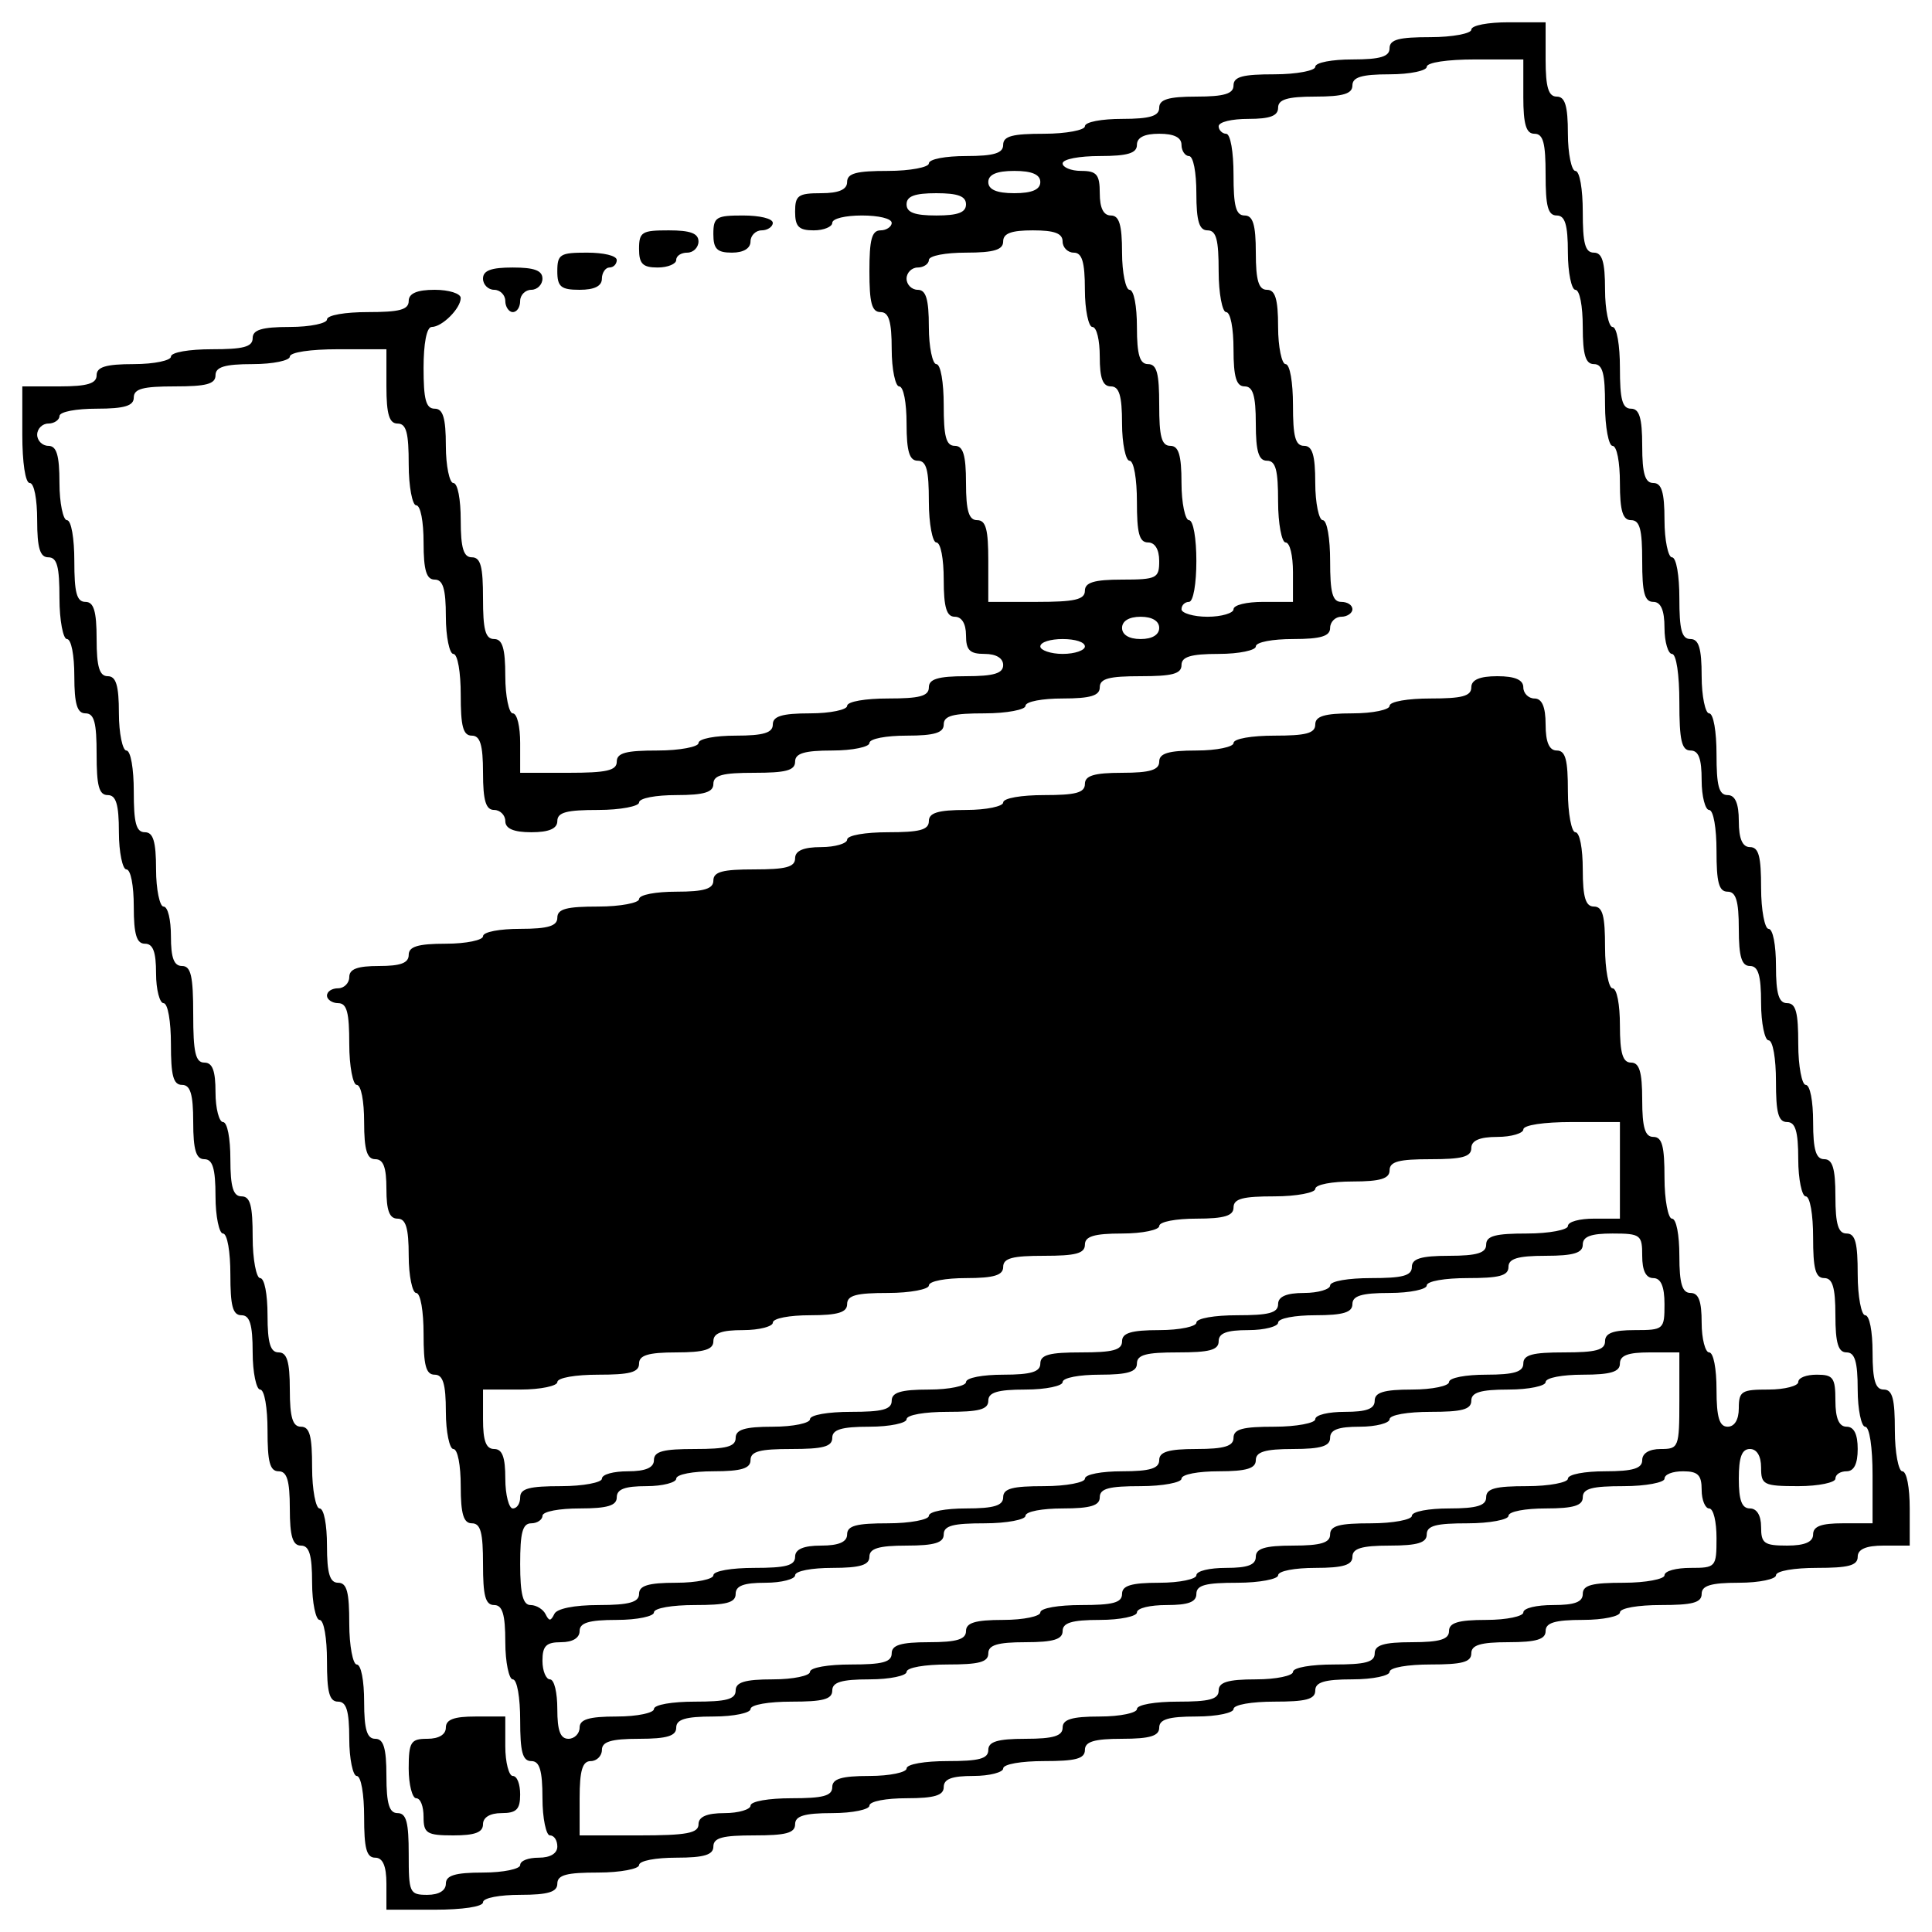 <?xml version="1.0" standalone="no"?>
<!DOCTYPE svg PUBLIC "-//W3C//DTD SVG 20010904//EN"
 "http://www.w3.org/TR/2001/REC-SVG-20010904/DTD/svg10.dtd">
<svg version="1.0" xmlns="http://www.w3.org/2000/svg"
 width="260pt" height="260pt" viewBox="0 0 260 260"
 preserveAspectRatio="xMidYMid meet">
<g transform="translate(0,260) scale(0.1,-0.1)"
fill="#000000" stroke="none">
<path d="M1980 2560 c0 -5 -25 -10 -55 -10 -42 0 -55 -3 -55 -15 0 -11 -12
-15 -50 -15 -27 0 -50 -4 -50 -10 0 -5 -25 -10 -55 -10 -42 0 -55 -3 -55 -15
0 -11 -12 -15 -50 -15 -38 0 -50 -4 -50 -15 0 -11 -12 -15 -50 -15 -27 0 -50
-4 -50 -10 0 -5 -25 -10 -55 -10 -42 0 -55 -3 -55 -15 0 -11 -12 -15 -50 -15
-27 0 -50 -4 -50 -10 0 -5 -25 -10 -55 -10 -42 0 -55 -3 -55 -15 0 -10 -11
-15 -35 -15 -31 0 -35 -3 -35 -25 0 -20 5 -25 25 -25 14 0 25 5 25 10 0 6 18
10 40 10 22 0 40 -4 40 -10 0 -5 -7 -10 -15 -10 -12 0 -15 -13 -15 -55 0 -42
3 -55 15 -55 11 0 15 -12 15 -50 0 -27 5 -50 10 -50 6 0 10 -22 10 -50 0 -38
4 -50 15 -50 12 0 15 -13 15 -55 0 -30 5 -55 10 -55 6 0 10 -22 10 -50 0 -38
4 -50 15 -50 9 0 15 -9 15 -25 0 -20 5 -25 25 -25 16 0 25 -6 25 -15 0 -11
-12 -15 -50 -15 -38 0 -50 -4 -50 -15 0 -12 -13 -15 -55 -15 -30 0 -55 -4 -55
-10 0 -5 -22 -10 -50 -10 -38 0 -50 -4 -50 -15 0 -11 -12 -15 -50 -15 -27 0
-50 -4 -50 -10 0 -5 -25 -10 -55 -10 -42 0 -55 -3 -55 -15 0 -12 -14 -15 -65
-15 l-65 0 0 40 c0 22 -4 40 -10 40 -5 0 -10 23 -10 50 0 38 -4 50 -15 50 -12
0 -15 13 -15 55 0 42 -3 55 -15 55 -11 0 -15 12 -15 50 0 28 -4 50 -10 50 -5
0 -10 23 -10 50 0 38 -4 50 -15 50 -12 0 -15 13 -15 55 0 32 4 55 11 55 14 0
39 25 39 39 0 6 -16 11 -35 11 -24 0 -35 -5 -35 -15 0 -12 -13 -15 -55 -15
-30 0 -55 -4 -55 -10 0 -5 -22 -10 -50 -10 -38 0 -50 -4 -50 -15 0 -12 -13
-15 -55 -15 -30 0 -55 -4 -55 -10 0 -5 -22 -10 -50 -10 -38 0 -50 -4 -50 -15
0 -11 -12 -15 -50 -15 l-50 0 0 -65 c0 -37 4 -65 10 -65 6 0 10 -22 10 -50 0
-38 4 -50 15 -50 12 0 15 -13 15 -55 0 -30 5 -55 10 -55 6 0 10 -22 10 -50 0
-38 4 -50 15 -50 12 0 15 -13 15 -55 0 -42 3 -55 15 -55 11 0 15 -12 15 -50 0
-27 5 -50 10 -50 6 0 10 -22 10 -50 0 -38 4 -50 15 -50 11 0 15 -11 15 -40 0
-22 5 -40 10 -40 6 0 10 -25 10 -55 0 -42 3 -55 15 -55 11 0 15 -12 15 -50 0
-38 4 -50 15 -50 11 0 15 -12 15 -50 0 -27 5 -50 10 -50 6 0 10 -25 10 -55 0
-42 3 -55 15 -55 11 0 15 -12 15 -50 0 -27 5 -50 10 -50 6 0 10 -25 10 -55 0
-42 3 -55 15 -55 11 0 15 -12 15 -50 0 -38 4 -50 15 -50 11 0 15 -12 15 -50 0
-27 5 -50 10 -50 6 0 10 -25 10 -55 0 -42 3 -55 15 -55 11 0 15 -12 15 -50 0
-27 5 -50 10 -50 6 0 10 -25 10 -55 0 -42 3 -55 15 -55 10 0 15 -11 15 -35 l0
-35 65 0 c37 0 65 4 65 10 0 6 23 10 50 10 38 0 50 4 50 15 0 12 13 15 55 15
30 0 55 5 55 10 0 6 23 10 50 10 38 0 50 4 50 15 0 12 13 15 55 15 42 0 55 3
55 15 0 11 12 15 50 15 28 0 50 5 50 10 0 6 23 10 50 10 38 0 50 4 50 15 0 11
11 15 40 15 22 0 40 5 40 10 0 6 25 10 55 10 42 0 55 3 55 15 0 11 12 15 50
15 38 0 50 4 50 15 0 11 12 15 50 15 28 0 50 5 50 10 0 6 25 10 55 10 42 0 55
3 55 15 0 11 12 15 50 15 28 0 50 5 50 10 0 6 25 10 55 10 42 0 55 3 55 15 0
11 12 15 50 15 38 0 50 4 50 15 0 11 12 15 50 15 28 0 50 5 50 10 0 6 25 10
55 10 42 0 55 3 55 15 0 11 12 15 50 15 28 0 50 5 50 10 0 6 25 10 55 10 42 0
55 3 55 15 0 10 11 15 35 15 l35 0 0 50 c0 28 -4 50 -10 50 -5 0 -10 25 -10
55 0 42 -3 55 -15 55 -11 0 -15 12 -15 50 0 28 -4 50 -10 50 -5 0 -10 25 -10
55 0 42 -3 55 -15 55 -11 0 -15 12 -15 50 0 38 -4 50 -15 50 -11 0 -15 12 -15
50 0 28 -4 50 -10 50 -5 0 -10 25 -10 55 0 42 -3 55 -15 55 -11 0 -15 12 -15
50 0 28 -4 50 -10 50 -5 0 -10 25 -10 55 0 42 -3 55 -15 55 -10 0 -15 11 -15
35 0 24 -5 35 -15 35 -12 0 -15 13 -15 55 0 30 -4 55 -10 55 -5 0 -10 23 -10
50 0 38 -4 50 -15 50 -12 0 -15 13 -15 55 0 30 -4 55 -10 55 -5 0 -10 23 -10
50 0 38 -4 50 -15 50 -11 0 -15 12 -15 50 0 38 -4 50 -15 50 -12 0 -15 13 -15
55 0 30 -4 55 -10 55 -5 0 -10 23 -10 50 0 38 -4 50 -15 50 -12 0 -15 13 -15
55 0 30 -4 55 -10 55 -5 0 -10 23 -10 50 0 38 -4 50 -15 50 -11 0 -15 12 -15
50 l0 50 -50 0 c-27 0 -50 -4 -50 -10z m70 -90 c0 -38 4 -50 15 -50 12 0 15
-13 15 -55 0 -42 3 -55 15 -55 11 0 15 -12 15 -50 0 -27 5 -50 10 -50 6 0 10
-22 10 -50 0 -38 4 -50 15 -50 12 0 15 -13 15 -55 0 -30 5 -55 10 -55 6 0 10
-22 10 -50 0 -38 4 -50 15 -50 12 0 15 -13 15 -55 0 -42 3 -55 15 -55 10 0 15
-11 15 -35 0 -19 5 -35 10 -35 6 0 10 -28 10 -65 0 -51 3 -65 15 -65 11 0 15
-11 15 -40 0 -22 5 -40 10 -40 6 0 10 -25 10 -55 0 -42 3 -55 15 -55 11 0 15
-12 15 -50 0 -38 4 -50 15 -50 11 0 15 -12 15 -50 0 -27 5 -50 10 -50 6 0 10
-25 10 -55 0 -42 3 -55 15 -55 11 0 15 -12 15 -50 0 -27 5 -50 10 -50 6 0 10
-25 10 -55 0 -42 3 -55 15 -55 11 0 15 -12 15 -50 0 -38 4 -50 15 -50 11 0 15
-12 15 -50 0 -27 5 -50 10 -50 6 0 10 -28 10 -65 l0 -65 -40 0 c-29 0 -40 -4
-40 -15 0 -10 -11 -15 -35 -15 -31 0 -35 3 -35 25 0 16 -6 25 -15 25 -11 0
-15 11 -15 40 0 29 4 40 15 40 9 0 15 -9 15 -25 0 -23 3 -25 50 -25 28 0 50 5
50 10 0 6 7 10 15 10 10 0 15 10 15 30 0 20 -5 30 -15 30 -10 0 -15 11 -15 35
0 31 -3 35 -25 35 -14 0 -25 -4 -25 -10 0 -5 -18 -10 -40 -10 -36 0 -40 -2
-40 -25 0 -16 -6 -25 -15 -25 -11 0 -15 12 -15 50 0 28 -4 50 -10 50 -5 0 -10
18 -10 40 0 29 -4 40 -15 40 -11 0 -15 12 -15 50 0 28 -4 50 -10 50 -5 0 -10
25 -10 55 0 42 -3 55 -15 55 -11 0 -15 12 -15 50 0 38 -4 50 -15 50 -11 0 -15
12 -15 50 0 28 -4 50 -10 50 -5 0 -10 25 -10 55 0 42 -3 55 -15 55 -11 0 -15
12 -15 50 0 28 -4 50 -10 50 -5 0 -10 25 -10 55 0 42 -3 55 -15 55 -10 0 -15
11 -15 35 0 24 -5 35 -15 35 -8 0 -15 7 -15 15 0 10 -11 15 -35 15 -24 0 -35
-5 -35 -15 0 -12 -13 -15 -55 -15 -30 0 -55 -4 -55 -10 0 -5 -22 -10 -50 -10
-38 0 -50 -4 -50 -15 0 -12 -13 -15 -55 -15 -30 0 -55 -4 -55 -10 0 -5 -22
-10 -50 -10 -38 0 -50 -4 -50 -15 0 -11 -12 -15 -50 -15 -38 0 -50 -4 -50 -15
0 -12 -13 -15 -55 -15 -30 0 -55 -4 -55 -10 0 -5 -22 -10 -50 -10 -38 0 -50
-4 -50 -15 0 -12 -13 -15 -55 -15 -30 0 -55 -4 -55 -10 0 -5 -16 -10 -35 -10
-24 0 -35 -5 -35 -15 0 -12 -13 -15 -55 -15 -42 0 -55 -3 -55 -15 0 -11 -12
-15 -50 -15 -27 0 -50 -4 -50 -10 0 -5 -25 -10 -55 -10 -42 0 -55 -3 -55 -15
0 -11 -12 -15 -50 -15 -27 0 -50 -4 -50 -10 0 -5 -22 -10 -50 -10 -38 0 -50
-4 -50 -15 0 -11 -11 -15 -40 -15 -29 0 -40 -4 -40 -15 0 -8 -7 -15 -15 -15
-8 0 -15 -4 -15 -10 0 -5 7 -10 15 -10 12 0 15 -13 15 -55 0 -30 5 -55 10 -55
6 0 10 -22 10 -50 0 -38 4 -50 15 -50 11 0 15 -11 15 -40 0 -29 4 -40 15 -40
11 0 15 -12 15 -50 0 -27 5 -50 10 -50 6 0 10 -25 10 -55 0 -42 3 -55 15 -55
11 0 15 -12 15 -50 0 -27 5 -50 10 -50 6 0 10 -22 10 -50 0 -38 4 -50 15 -50
12 0 15 -13 15 -55 0 -42 3 -55 15 -55 11 0 15 -12 15 -50 0 -27 5 -50 10 -50
6 0 10 -25 10 -55 0 -42 3 -55 15 -55 11 0 15 -12 15 -50 0 -27 5 -50 10 -50
6 0 10 -7 10 -15 0 -9 -9 -15 -25 -15 -14 0 -25 -4 -25 -10 0 -5 -22 -10 -50
-10 -38 0 -50 -4 -50 -15 0 -9 -9 -15 -25 -15 -24 0 -25 3 -25 55 0 42 -3 55
-15 55 -11 0 -15 12 -15 50 0 38 -4 50 -15 50 -11 0 -15 12 -15 50 0 28 -4 50
-10 50 -5 0 -10 25 -10 55 0 42 -3 55 -15 55 -11 0 -15 12 -15 50 0 28 -4 50
-10 50 -5 0 -10 25 -10 55 0 42 -3 55 -15 55 -11 0 -15 12 -15 50 0 38 -4 50
-15 50 -11 0 -15 12 -15 50 0 28 -4 50 -10 50 -5 0 -10 25 -10 55 0 42 -3 55
-15 55 -11 0 -15 12 -15 50 0 28 -4 50 -10 50 -5 0 -10 18 -10 40 0 29 -4 40
-15 40 -12 0 -15 14 -15 65 0 51 -3 65 -15 65 -11 0 -15 11 -15 40 0 22 -4 40
-10 40 -5 0 -10 23 -10 50 0 38 -4 50 -15 50 -12 0 -15 13 -15 55 0 30 -4 55
-10 55 -5 0 -10 23 -10 50 0 38 -4 50 -15 50 -11 0 -15 12 -15 50 0 38 -4 50
-15 50 -12 0 -15 13 -15 55 0 30 -4 55 -10 55 -5 0 -10 23 -10 50 0 38 -4 50
-15 50 -8 0 -15 7 -15 15 0 8 7 15 15 15 8 0 15 5 15 10 0 6 23 10 50 10 38 0
50 4 50 15 0 12 13 15 55 15 42 0 55 3 55 15 0 11 12 15 50 15 28 0 50 5 50
10 0 6 28 10 65 10 l65 0 0 -50 c0 -38 4 -50 15 -50 12 0 15 -13 15 -55 0 -30
5 -55 10 -55 6 0 10 -22 10 -50 0 -38 4 -50 15 -50 11 0 15 -12 15 -50 0 -27
5 -50 10 -50 6 0 10 -25 10 -55 0 -42 3 -55 15 -55 11 0 15 -12 15 -50 0 -38
4 -50 15 -50 8 0 15 -7 15 -15 0 -10 11 -15 35 -15 24 0 35 5 35 15 0 12 13
15 55 15 30 0 55 5 55 10 0 6 23 10 50 10 38 0 50 4 50 15 0 12 13 15 55 15
42 0 55 3 55 15 0 11 12 15 50 15 28 0 50 5 50 10 0 6 23 10 50 10 38 0 50 4
50 15 0 12 13 15 55 15 30 0 55 5 55 10 0 6 23 10 50 10 38 0 50 4 50 15 0 12
13 15 55 15 42 0 55 3 55 15 0 11 12 15 50 15 28 0 50 5 50 10 0 6 23 10 50
10 38 0 50 4 50 15 0 8 7 15 15 15 8 0 15 5 15 10 0 6 -7 10 -15 10 -12 0 -15
13 -15 55 0 30 -4 55 -10 55 -5 0 -10 23 -10 50 0 38 -4 50 -15 50 -12 0 -15
13 -15 55 0 30 -4 55 -10 55 -5 0 -10 23 -10 50 0 38 -4 50 -15 50 -11 0 -15
12 -15 50 0 38 -4 50 -15 50 -12 0 -15 13 -15 55 0 30 -4 55 -10 55 -5 0 -10
5 -10 10 0 6 18 10 40 10 29 0 40 4 40 15 0 11 12 15 50 15 38 0 50 4 50 15 0
11 12 15 50 15 28 0 50 5 50 10 0 6 28 10 65 10 l65 0 0 -50z m-460 -65 c0 -8
5 -15 10 -15 6 0 10 -22 10 -50 0 -38 4 -50 15 -50 12 0 15 -13 15 -55 0 -30
5 -55 10 -55 6 0 10 -22 10 -50 0 -38 4 -50 15 -50 11 0 15 -12 15 -50 0 -38
4 -50 15 -50 12 0 15 -13 15 -55 0 -30 5 -55 10 -55 6 0 10 -18 10 -40 l0 -40
-40 0 c-22 0 -40 -4 -40 -10 0 -5 -16 -10 -35 -10 -19 0 -35 5 -35 10 0 6 5
10 10 10 6 0 10 25 10 55 0 30 -4 55 -10 55 -5 0 -10 23 -10 50 0 38 -4 50
-15 50 -12 0 -15 13 -15 55 0 42 -3 55 -15 55 -11 0 -15 12 -15 50 0 28 -4 50
-10 50 -5 0 -10 23 -10 50 0 38 -4 50 -15 50 -10 0 -15 10 -15 30 0 25 -4 30
-25 30 -14 0 -25 5 -25 10 0 6 23 10 50 10 38 0 50 4 50 15 0 10 10 15 30 15
20 0 30 -5 30 -15z m-190 -50 c0 -10 -11 -15 -35 -15 -24 0 -35 5 -35 15 0 10
11 15 35 15 24 0 35 -5 35 -15z m-100 -30 c0 -11 -11 -15 -40 -15 -29 0 -40 4
-40 15 0 11 11 15 40 15 29 0 40 -4 40 -15z m130 -50 c0 -8 7 -15 15 -15 11 0
15 -12 15 -50 0 -27 5 -50 10 -50 6 0 10 -18 10 -40 0 -29 4 -40 15 -40 11 0
15 -12 15 -50 0 -27 5 -50 10 -50 6 0 10 -25 10 -55 0 -42 3 -55 15 -55 9 0
15 -9 15 -25 0 -23 -3 -25 -50 -25 -38 0 -50 -4 -50 -15 0 -12 -14 -15 -65
-15 l-65 0 0 55 c0 42 -3 55 -15 55 -11 0 -15 12 -15 50 0 38 -4 50 -15 50
-12 0 -15 13 -15 55 0 30 -4 55 -10 55 -5 0 -10 23 -10 50 0 38 -4 50 -15 50
-8 0 -15 7 -15 15 0 8 7 15 15 15 8 0 15 5 15 10 0 6 23 10 50 10 38 0 50 4
50 15 0 11 11 15 40 15 29 0 40 -4 40 -15z m130 -520 c0 -9 -9 -15 -25 -15
-16 0 -25 6 -25 15 0 9 9 15 25 15 16 0 25 -6 25 -15z m-100 -25 c0 -5 -13
-10 -30 -10 -16 0 -30 5 -30 10 0 6 14 10 30 10 17 0 30 -4 30 -10z m720 -705
l0 -65 -35 0 c-19 0 -35 -4 -35 -10 0 -5 -25 -10 -55 -10 -42 0 -55 -3 -55
-15 0 -11 -12 -15 -50 -15 -38 0 -50 -4 -50 -15 0 -12 -13 -15 -55 -15 -30 0
-55 -4 -55 -10 0 -5 -16 -10 -35 -10 -24 0 -35 -5 -35 -15 0 -12 -13 -15 -55
-15 -30 0 -55 -4 -55 -10 0 -5 -22 -10 -50 -10 -38 0 -50 -4 -50 -15 0 -12
-13 -15 -55 -15 -42 0 -55 -3 -55 -15 0 -11 -12 -15 -50 -15 -27 0 -50 -4 -50
-10 0 -5 -22 -10 -50 -10 -38 0 -50 -4 -50 -15 0 -12 -13 -15 -55 -15 -30 0
-55 -4 -55 -10 0 -5 -22 -10 -50 -10 -38 0 -50 -4 -50 -15 0 -12 -13 -15 -55
-15 -42 0 -55 -3 -55 -15 0 -10 -11 -15 -35 -15 -19 0 -35 -4 -35 -10 0 -5
-25 -10 -55 -10 -42 0 -55 -3 -55 -15 0 -8 -4 -15 -10 -15 -5 0 -10 18 -10 40
0 29 -4 40 -15 40 -11 0 -15 11 -15 40 l0 40 50 0 c28 0 50 5 50 10 0 6 25 10
55 10 42 0 55 3 55 15 0 11 12 15 50 15 38 0 50 4 50 15 0 11 11 15 40 15 22
0 40 5 40 10 0 6 23 10 50 10 38 0 50 4 50 15 0 12 13 15 55 15 30 0 55 5 55
10 0 6 23 10 50 10 38 0 50 4 50 15 0 12 13 15 55 15 42 0 55 3 55 15 0 11 12
15 50 15 28 0 50 5 50 10 0 6 23 10 50 10 38 0 50 4 50 15 0 12 13 15 55 15
30 0 55 5 55 10 0 6 23 10 50 10 38 0 50 4 50 15 0 12 13 15 55 15 42 0 55 3
55 15 0 10 11 15 35 15 19 0 35 5 35 10 0 6 28 10 65 10 l65 0 0 -65z m30
-115 c0 -20 5 -30 15 -30 10 0 15 -11 15 -35 0 -34 -1 -35 -40 -35 -29 0 -40
-4 -40 -15 0 -12 -13 -15 -55 -15 -42 0 -55 -3 -55 -15 0 -11 -12 -15 -50 -15
-27 0 -50 -4 -50 -10 0 -5 -22 -10 -50 -10 -38 0 -50 -4 -50 -15 0 -11 -11
-15 -40 -15 -22 0 -40 -4 -40 -10 0 -5 -25 -10 -55 -10 -42 0 -55 -3 -55 -15
0 -11 -12 -15 -50 -15 -38 0 -50 -4 -50 -15 0 -11 -12 -15 -50 -15 -27 0 -50
-4 -50 -10 0 -5 -25 -10 -55 -10 -42 0 -55 -3 -55 -15 0 -11 -12 -15 -50 -15
-27 0 -50 -4 -50 -10 0 -5 -25 -10 -55 -10 -42 0 -55 -3 -55 -15 0 -10 -11
-15 -35 -15 -24 0 -35 -5 -35 -15 0 -12 -13 -15 -55 -15 -30 0 -55 -4 -55 -10
0 -5 -22 -10 -50 -10 -38 0 -50 -4 -50 -15 0 -11 -13 -15 -54 -15 -34 0 -57
-5 -60 -12 -5 -10 -7 -10 -12 0 -3 6 -12 12 -20 12 -10 0 -14 14 -14 55 0 42
3 55 15 55 8 0 15 5 15 10 0 6 23 10 50 10 38 0 50 4 50 15 0 11 11 15 40 15
22 0 40 5 40 10 0 6 23 10 50 10 38 0 50 4 50 15 0 12 13 15 55 15 42 0 55 3
55 15 0 11 12 15 50 15 28 0 50 5 50 10 0 6 25 10 55 10 42 0 55 3 55 15 0 11
12 15 50 15 28 0 50 5 50 10 0 6 23 10 50 10 38 0 50 4 50 15 0 12 13 15 55
15 42 0 55 3 55 15 0 11 11 15 40 15 22 0 40 5 40 10 0 6 23 10 50 10 38 0 50
4 50 15 0 11 12 15 50 15 28 0 50 5 50 10 0 6 25 10 55 10 42 0 55 3 55 15 0
11 12 15 50 15 38 0 50 4 50 15 0 11 11 15 40 15 38 0 40 -2 40 -30z m50 -195
c0 -63 -1 -65 -25 -65 -16 0 -25 -6 -25 -15 0 -11 -12 -15 -50 -15 -27 0 -50
-4 -50 -10 0 -5 -25 -10 -55 -10 -42 0 -55 -3 -55 -15 0 -11 -12 -15 -50 -15
-27 0 -50 -4 -50 -10 0 -5 -25 -10 -55 -10 -42 0 -55 -3 -55 -15 0 -11 -12
-15 -50 -15 -38 0 -50 -4 -50 -15 0 -11 -11 -15 -40 -15 -22 0 -40 -4 -40 -10
0 -5 -22 -10 -50 -10 -38 0 -50 -4 -50 -15 0 -12 -13 -15 -55 -15 -30 0 -55
-4 -55 -10 0 -5 -22 -10 -50 -10 -38 0 -50 -4 -50 -15 0 -11 -12 -15 -50 -15
-38 0 -50 -4 -50 -15 0 -12 -13 -15 -55 -15 -30 0 -55 -4 -55 -10 0 -5 -22
-10 -50 -10 -38 0 -50 -4 -50 -15 0 -12 -13 -15 -55 -15 -30 0 -55 -4 -55 -10
0 -5 -22 -10 -50 -10 -38 0 -50 -4 -50 -15 0 -8 -7 -15 -15 -15 -11 0 -15 11
-15 40 0 22 -4 40 -10 40 -5 0 -10 11 -10 25 0 20 5 25 25 25 16 0 25 6 25 15
0 11 12 15 50 15 28 0 50 5 50 10 0 6 25 10 55 10 42 0 55 3 55 15 0 11 11 15
40 15 22 0 40 5 40 10 0 6 23 10 50 10 38 0 50 4 50 15 0 11 12 15 50 15 38 0
50 4 50 15 0 12 13 15 55 15 30 0 55 5 55 10 0 6 23 10 50 10 38 0 50 4 50 15
0 12 13 15 55 15 30 0 55 5 55 10 0 6 23 10 50 10 38 0 50 4 50 15 0 11 12 15
50 15 38 0 50 4 50 15 0 11 11 15 40 15 22 0 40 5 40 10 0 6 25 10 55 10 42 0
55 3 55 15 0 11 12 15 50 15 28 0 50 5 50 10 0 6 23 10 50 10 38 0 50 4 50 15
0 11 11 15 40 15 l40 0 0 -65z m30 -120 c0 -14 5 -25 10 -25 6 0 10 -18 10
-40 0 -39 -1 -40 -35 -40 -19 0 -35 -4 -35 -10 0 -5 -25 -10 -55 -10 -42 0
-55 -3 -55 -15 0 -11 -11 -15 -40 -15 -22 0 -40 -4 -40 -10 0 -5 -22 -10 -50
-10 -38 0 -50 -4 -50 -15 0 -11 -12 -15 -50 -15 -38 0 -50 -4 -50 -15 0 -12
-13 -15 -55 -15 -30 0 -55 -4 -55 -10 0 -5 -22 -10 -50 -10 -38 0 -50 -4 -50
-15 0 -12 -13 -15 -55 -15 -30 0 -55 -4 -55 -10 0 -5 -22 -10 -50 -10 -38 0
-50 -4 -50 -15 0 -11 -12 -15 -50 -15 -38 0 -50 -4 -50 -15 0 -12 -13 -15 -55
-15 -30 0 -55 -4 -55 -10 0 -5 -22 -10 -50 -10 -38 0 -50 -4 -50 -15 0 -12
-13 -15 -55 -15 -30 0 -55 -4 -55 -10 0 -5 -16 -10 -35 -10 -24 0 -35 -5 -35
-15 0 -12 -16 -15 -80 -15 l-80 0 0 50 c0 38 4 50 15 50 8 0 15 7 15 15 0 11
12 15 50 15 38 0 50 4 50 15 0 11 12 15 50 15 28 0 50 5 50 10 0 6 25 10 55
10 42 0 55 3 55 15 0 11 12 15 50 15 28 0 50 5 50 10 0 6 25 10 55 10 42 0 55
3 55 15 0 11 12 15 50 15 38 0 50 4 50 15 0 11 12 15 50 15 28 0 50 5 50 10 0
6 18 10 40 10 29 0 40 4 40 15 0 12 13 15 55 15 30 0 55 5 55 10 0 6 23 10 50
10 38 0 50 4 50 15 0 11 12 15 50 15 38 0 50 4 50 15 0 12 13 15 55 15 30 0
55 5 55 10 0 6 23 10 50 10 38 0 50 4 50 15 0 12 13 15 55 15 30 0 55 5 55 10
0 6 11 10 25 10 20 0 25 -5 25 -25z"/>
<path d="M600 275 c0 -9 -9 -15 -25 -15 -22 0 -25 -4 -25 -40 0 -22 5 -40 10
-40 6 0 10 -11 10 -25 0 -22 4 -25 40 -25 29 0 40 4 40 15 0 9 9 15 25 15 20
0 25 5 25 25 0 14 -4 25 -10 25 -5 0 -10 18 -10 40 l0 40 -40 0 c-29 0 -40 -4
-40 -15z"/>
<path d="M960 2285 c0 -20 5 -25 25 -25 16 0 25 6 25 15 0 8 7 15 15 15 8 0
15 5 15 10 0 6 -18 10 -40 10 -36 0 -40 -2 -40 -25z"/>
<path d="M860 2265 c0 -20 5 -25 25 -25 14 0 25 5 25 10 0 6 7 10 15 10 8 0
15 7 15 15 0 11 -11 15 -40 15 -36 0 -40 -2 -40 -25z"/>
<path d="M750 2235 c0 -21 5 -25 30 -25 20 0 30 5 30 15 0 8 5 15 10 15 6 0
10 5 10 10 0 6 -18 10 -40 10 -36 0 -40 -2 -40 -25z"/>
<path d="M650 2225 c0 -8 7 -15 15 -15 8 0 15 -7 15 -15 0 -8 5 -15 10 -15 6
0 10 7 10 15 0 8 7 15 15 15 8 0 15 7 15 15 0 11 -11 15 -40 15 -29 0 -40 -4
-40 -15z"/>
</g>
</svg>
